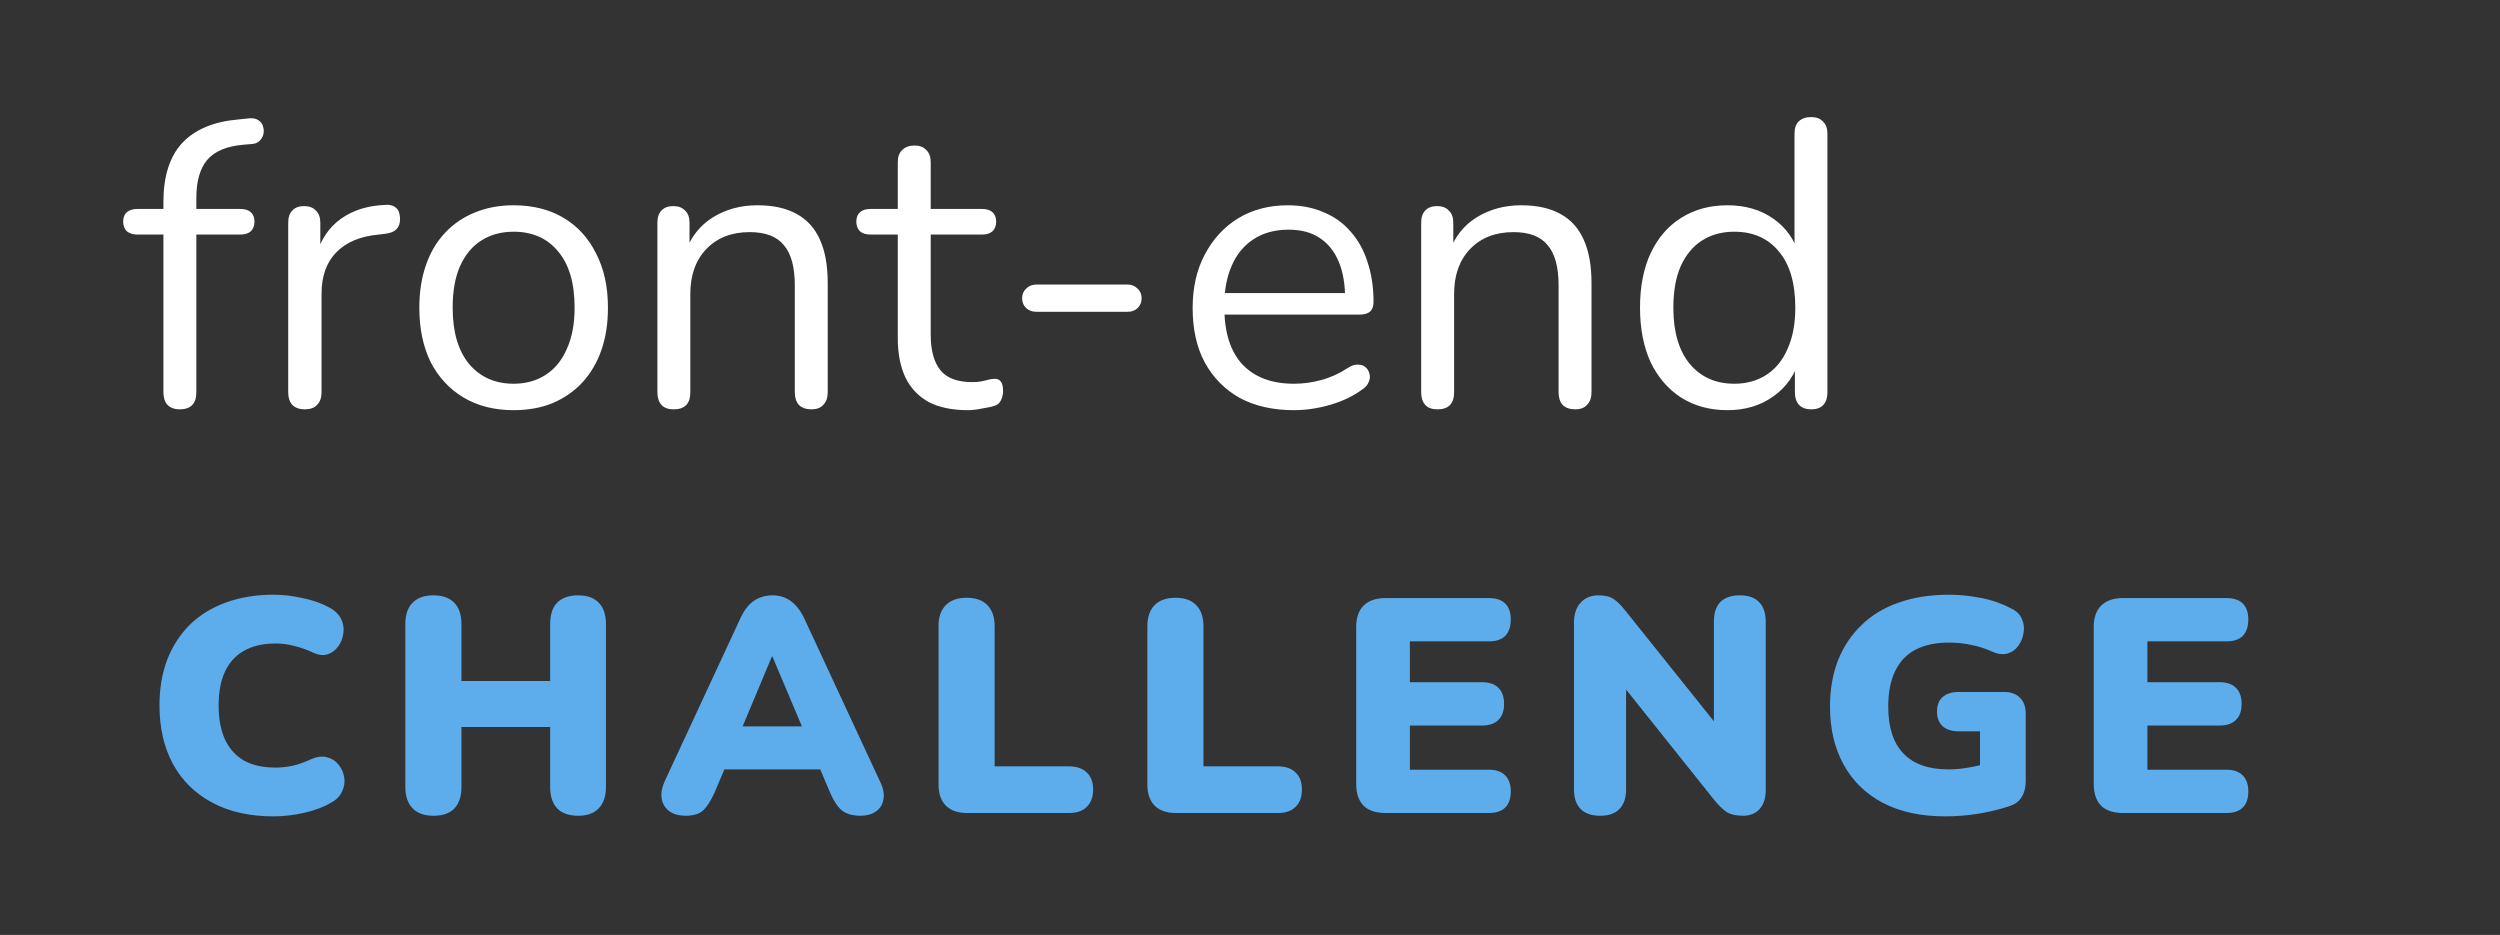 <svg width="123" height="46" viewBox="0 0 123 46" fill="none" xmlns="http://www.w3.org/2000/svg">
<rect x="0" y="0" width="123" height="46" fill="#333333" stroke="none"/>
<path d="M8.84 20.14C8.587 20.14 8.387 20.067 8.24 19.92C8.107 19.773 8.04 19.567 8.04 19.3V11.54H6.76C6.547 11.54 6.373 11.487 6.24 11.38C6.12 11.26 6.06 11.1 6.06 10.9C6.06 10.7 6.12 10.547 6.24 10.44C6.373 10.333 6.547 10.28 6.76 10.28H8.48L8.04 10.7V9.94C8.04 8.673 8.347 7.707 8.96 7.04C9.587 6.373 10.5 5.987 11.7 5.88L12.28 5.82C12.467 5.807 12.613 5.84 12.72 5.92C12.84 6 12.913 6.1 12.94 6.22C12.98 6.34 12.987 6.467 12.96 6.6C12.933 6.72 12.873 6.827 12.78 6.92C12.687 7.013 12.573 7.067 12.44 7.08L11.98 7.12C11.167 7.187 10.573 7.433 10.2 7.86C9.84 8.287 9.66 8.913 9.66 9.74V10.58L9.42 10.28H11.82C12.047 10.28 12.22 10.333 12.34 10.44C12.46 10.547 12.52 10.7 12.52 10.9C12.52 11.1 12.46 11.26 12.34 11.38C12.22 11.487 12.047 11.54 11.82 11.54H9.66V19.3C9.66 19.86 9.387 20.14 8.84 20.14ZM15 20.14C14.733 20.14 14.527 20.067 14.38 19.92C14.247 19.773 14.18 19.567 14.18 19.3V10.96C14.18 10.693 14.247 10.493 14.38 10.36C14.514 10.213 14.707 10.14 14.96 10.14C15.213 10.14 15.407 10.213 15.54 10.36C15.687 10.493 15.76 10.693 15.76 10.96V12.58H15.56C15.774 11.793 16.18 11.187 16.78 10.76C17.38 10.333 18.12 10.107 19 10.08C19.2 10.067 19.36 10.113 19.48 10.22C19.6 10.313 19.667 10.48 19.68 10.72C19.694 10.947 19.64 11.127 19.52 11.26C19.4 11.393 19.213 11.473 18.96 11.5L18.64 11.54C17.733 11.62 17.034 11.913 16.54 12.42C16.06 12.913 15.82 13.593 15.82 14.46V19.3C15.82 19.567 15.747 19.773 15.6 19.92C15.467 20.067 15.267 20.14 15 20.14ZM25.271 20.18C24.324 20.18 23.504 19.973 22.811 19.56C22.118 19.147 21.578 18.567 21.191 17.82C20.818 17.06 20.631 16.167 20.631 15.14C20.631 14.367 20.738 13.673 20.951 13.06C21.164 12.433 21.478 11.9 21.891 11.46C22.304 11.02 22.791 10.687 23.351 10.46C23.924 10.22 24.564 10.1 25.271 10.1C26.218 10.1 27.038 10.307 27.731 10.72C28.424 11.133 28.958 11.72 29.331 12.48C29.718 13.227 29.911 14.113 29.911 15.14C29.911 15.913 29.804 16.607 29.591 17.22C29.378 17.833 29.064 18.367 28.651 18.82C28.238 19.26 27.744 19.6 27.171 19.84C26.611 20.067 25.978 20.18 25.271 20.18ZM25.271 18.88C25.871 18.88 26.398 18.733 26.851 18.44C27.304 18.147 27.651 17.72 27.891 17.16C28.144 16.6 28.271 15.927 28.271 15.14C28.271 13.927 27.998 13 27.451 12.36C26.918 11.72 26.191 11.4 25.271 11.4C24.658 11.4 24.124 11.547 23.671 11.84C23.231 12.12 22.884 12.54 22.631 13.1C22.391 13.647 22.271 14.327 22.271 15.14C22.271 16.34 22.544 17.267 23.091 17.92C23.638 18.56 24.364 18.88 25.271 18.88ZM33.144 20.14C32.878 20.14 32.678 20.067 32.544 19.92C32.411 19.773 32.344 19.567 32.344 19.3V10.96C32.344 10.693 32.411 10.493 32.544 10.36C32.678 10.213 32.871 10.14 33.124 10.14C33.378 10.14 33.571 10.213 33.704 10.36C33.851 10.493 33.924 10.693 33.924 10.96V12.68L33.704 12.44C33.984 11.667 34.438 11.087 35.064 10.7C35.704 10.3 36.438 10.1 37.264 10.1C38.038 10.1 38.678 10.24 39.184 10.52C39.704 10.8 40.091 11.227 40.344 11.8C40.598 12.36 40.724 13.073 40.724 13.94V19.3C40.724 19.567 40.651 19.773 40.504 19.92C40.371 20.067 40.178 20.14 39.924 20.14C39.658 20.14 39.451 20.067 39.304 19.92C39.171 19.773 39.104 19.567 39.104 19.3V14.04C39.104 13.133 38.924 12.473 38.564 12.06C38.218 11.633 37.658 11.42 36.884 11.42C35.991 11.42 35.278 11.7 34.744 12.26C34.224 12.807 33.964 13.54 33.964 14.46V19.3C33.964 19.86 33.691 20.14 33.144 20.14ZM47.611 20.18C46.851 20.18 46.211 20.047 45.691 19.78C45.185 19.5 44.805 19.1 44.551 18.58C44.298 18.047 44.171 17.4 44.171 16.64V11.54H42.831C42.605 11.54 42.431 11.487 42.311 11.38C42.191 11.26 42.131 11.1 42.131 10.9C42.131 10.7 42.191 10.547 42.311 10.44C42.431 10.333 42.605 10.28 42.831 10.28H44.171V7.98C44.171 7.713 44.245 7.513 44.391 7.38C44.538 7.233 44.738 7.16 44.991 7.16C45.245 7.16 45.438 7.233 45.571 7.38C45.718 7.513 45.791 7.713 45.791 7.98V10.28H48.311C48.538 10.28 48.711 10.333 48.831 10.44C48.951 10.547 49.011 10.7 49.011 10.9C49.011 11.1 48.951 11.26 48.831 11.38C48.711 11.487 48.538 11.54 48.311 11.54H45.791V16.48C45.791 17.24 45.951 17.82 46.271 18.22C46.591 18.607 47.111 18.8 47.831 18.8C48.085 18.8 48.298 18.773 48.471 18.72C48.658 18.667 48.811 18.64 48.931 18.64C49.051 18.627 49.151 18.667 49.231 18.76C49.311 18.853 49.351 19.013 49.351 19.24C49.351 19.4 49.318 19.547 49.251 19.68C49.198 19.813 49.098 19.907 48.951 19.96C48.791 20.013 48.578 20.06 48.311 20.1C48.058 20.153 47.825 20.18 47.611 20.18ZM50.988 15.34C50.788 15.34 50.622 15.28 50.488 15.16C50.355 15.027 50.288 14.867 50.288 14.68C50.288 14.48 50.355 14.32 50.488 14.2C50.622 14.067 50.788 14 50.988 14H55.488C55.675 14 55.835 14.067 55.968 14.2C56.102 14.32 56.168 14.48 56.168 14.68C56.168 14.867 56.102 15.027 55.968 15.16C55.835 15.28 55.675 15.34 55.488 15.34H50.988ZM63.658 20.18C62.631 20.18 61.745 19.98 60.998 19.58C60.264 19.167 59.691 18.587 59.278 17.84C58.878 17.093 58.678 16.2 58.678 15.16C58.678 14.147 58.878 13.267 59.278 12.52C59.678 11.76 60.224 11.167 60.918 10.74C61.624 10.313 62.438 10.1 63.358 10.1C64.011 10.1 64.598 10.213 65.118 10.44C65.638 10.653 66.078 10.967 66.438 11.38C66.811 11.793 67.091 12.293 67.278 12.88C67.478 13.467 67.578 14.127 67.578 14.86C67.578 15.073 67.518 15.233 67.398 15.34C67.278 15.433 67.105 15.48 66.878 15.48H59.918V14.42H66.498L66.178 14.68C66.178 13.96 66.071 13.353 65.858 12.86C65.644 12.353 65.331 11.967 64.918 11.7C64.518 11.433 64.011 11.3 63.398 11.3C62.718 11.3 62.138 11.46 61.658 11.78C61.191 12.087 60.838 12.52 60.598 13.08C60.358 13.627 60.238 14.267 60.238 15V15.12C60.238 16.347 60.531 17.28 61.118 17.92C61.718 18.56 62.565 18.88 63.658 18.88C64.111 18.88 64.558 18.82 64.998 18.7C65.451 18.58 65.891 18.38 66.318 18.1C66.504 17.98 66.671 17.927 66.818 17.94C66.978 17.94 67.105 17.987 67.198 18.08C67.291 18.16 67.351 18.267 67.378 18.4C67.418 18.52 67.404 18.653 67.338 18.8C67.284 18.947 67.171 19.073 66.998 19.18C66.558 19.5 66.038 19.747 65.438 19.92C64.838 20.093 64.245 20.18 63.658 20.18ZM70.722 20.14C70.456 20.14 70.256 20.067 70.122 19.92C69.989 19.773 69.922 19.567 69.922 19.3V10.96C69.922 10.693 69.989 10.493 70.122 10.36C70.256 10.213 70.449 10.14 70.702 10.14C70.956 10.14 71.149 10.213 71.282 10.36C71.429 10.493 71.502 10.693 71.502 10.96V12.68L71.282 12.44C71.562 11.667 72.016 11.087 72.642 10.7C73.282 10.3 74.016 10.1 74.842 10.1C75.616 10.1 76.256 10.24 76.762 10.52C77.282 10.8 77.669 11.227 77.922 11.8C78.176 12.36 78.302 13.073 78.302 13.94V19.3C78.302 19.567 78.229 19.773 78.082 19.92C77.949 20.067 77.756 20.14 77.502 20.14C77.236 20.14 77.029 20.067 76.882 19.92C76.749 19.773 76.682 19.567 76.682 19.3V14.04C76.682 13.133 76.502 12.473 76.142 12.06C75.796 11.633 75.236 11.42 74.462 11.42C73.569 11.42 72.856 11.7 72.322 12.26C71.802 12.807 71.542 13.54 71.542 14.46V19.3C71.542 19.86 71.269 20.14 70.722 20.14ZM84.99 20.18C84.123 20.18 83.363 19.973 82.71 19.56C82.07 19.147 81.57 18.567 81.21 17.82C80.863 17.06 80.689 16.167 80.689 15.14C80.689 14.1 80.863 13.207 81.21 12.46C81.57 11.7 82.07 11.12 82.71 10.72C83.363 10.307 84.123 10.1 84.99 10.1C85.87 10.1 86.623 10.32 87.249 10.76C87.876 11.2 88.296 11.793 88.51 12.54H88.29V6.58C88.29 6.313 88.356 6.113 88.49 5.98C88.636 5.833 88.843 5.76 89.109 5.76C89.363 5.76 89.556 5.833 89.689 5.98C89.836 6.113 89.909 6.313 89.909 6.58V19.3C89.909 19.567 89.843 19.773 89.71 19.92C89.576 20.067 89.376 20.14 89.109 20.14C88.856 20.14 88.656 20.067 88.51 19.92C88.376 19.773 88.309 19.567 88.309 19.3V17.4L88.529 17.68C88.316 18.44 87.889 19.047 87.249 19.5C86.623 19.953 85.87 20.18 84.99 20.18ZM85.329 18.88C85.93 18.88 86.456 18.733 86.909 18.44C87.363 18.147 87.71 17.72 87.95 17.16C88.203 16.6 88.329 15.927 88.329 15.14C88.329 13.927 88.056 13 87.51 12.36C86.976 11.72 86.249 11.4 85.329 11.4C84.716 11.4 84.183 11.547 83.73 11.84C83.29 12.12 82.943 12.54 82.689 13.1C82.45 13.647 82.329 14.327 82.329 15.14C82.329 16.34 82.603 17.267 83.15 17.92C83.696 18.56 84.423 18.88 85.329 18.88Z" fill="white"/>
<path d="M13.456 40.165C12.286 40.165 11.281 39.94 10.441 39.49C9.601 39.04 8.956 38.405 8.506 37.585C8.066 36.765 7.846 35.805 7.846 34.705C7.846 33.885 7.971 33.14 8.221 32.47C8.481 31.8 8.851 31.225 9.331 30.745C9.821 30.265 10.411 29.9 11.101 29.65C11.801 29.39 12.586 29.26 13.456 29.26C13.916 29.26 14.391 29.315 14.881 29.425C15.381 29.525 15.821 29.68 16.201 29.89C16.481 30.04 16.676 30.23 16.786 30.46C16.896 30.69 16.931 30.925 16.891 31.165C16.861 31.405 16.776 31.62 16.636 31.81C16.496 32 16.316 32.13 16.096 32.2C15.876 32.26 15.636 32.225 15.376 32.095C15.076 31.955 14.776 31.85 14.476 31.78C14.186 31.7 13.881 31.66 13.561 31.66C12.941 31.66 12.421 31.78 12.001 32.02C11.591 32.25 11.281 32.59 11.071 33.04C10.861 33.49 10.756 34.045 10.756 34.705C10.756 35.365 10.861 35.925 11.071 36.385C11.281 36.835 11.591 37.18 12.001 37.42C12.421 37.65 12.941 37.765 13.561 37.765C13.821 37.765 14.101 37.735 14.401 37.675C14.701 37.605 14.996 37.5 15.286 37.36C15.586 37.23 15.851 37.195 16.081 37.255C16.321 37.315 16.511 37.435 16.651 37.615C16.801 37.795 16.896 38.005 16.936 38.245C16.976 38.475 16.941 38.705 16.831 38.935C16.731 39.165 16.551 39.35 16.291 39.49C15.941 39.7 15.506 39.865 14.986 39.985C14.476 40.105 13.966 40.165 13.456 40.165ZM21.323 40.135C20.883 40.135 20.543 40.015 20.303 39.775C20.063 39.525 19.943 39.175 19.943 38.725V30.7C19.943 30.24 20.063 29.89 20.303 29.65C20.543 29.41 20.883 29.29 21.323 29.29C21.773 29.29 22.113 29.41 22.343 29.65C22.583 29.89 22.703 30.24 22.703 30.7V33.505H27.068V30.7C27.068 30.24 27.183 29.89 27.413 29.65C27.653 29.41 27.998 29.29 28.448 29.29C28.888 29.29 29.223 29.41 29.453 29.65C29.693 29.89 29.813 30.24 29.813 30.7V38.725C29.813 39.175 29.693 39.525 29.453 39.775C29.223 40.015 28.888 40.135 28.448 40.135C27.998 40.135 27.653 40.015 27.413 39.775C27.183 39.525 27.068 39.175 27.068 38.725V35.77H22.703V38.725C22.703 39.175 22.588 39.525 22.358 39.775C22.128 40.015 21.783 40.135 21.323 40.135ZM33.73 40.135C33.42 40.135 33.16 40.065 32.95 39.925C32.74 39.775 32.61 39.575 32.56 39.325C32.51 39.065 32.555 38.775 32.695 38.455L36.43 30.415C36.61 30.025 36.83 29.74 37.09 29.56C37.36 29.38 37.665 29.29 38.005 29.29C38.345 29.29 38.64 29.38 38.89 29.56C39.15 29.74 39.375 30.025 39.565 30.415L43.3 38.455C43.46 38.775 43.515 39.065 43.465 39.325C43.425 39.585 43.3 39.785 43.09 39.925C42.89 40.065 42.64 40.135 42.34 40.135C41.94 40.135 41.63 40.045 41.41 39.865C41.2 39.685 41.01 39.395 40.84 38.995L40.03 37.09L41.08 37.855H34.9L35.965 37.09L35.155 38.995C34.975 39.395 34.79 39.685 34.6 39.865C34.41 40.045 34.12 40.135 33.73 40.135ZM37.975 32.305L36.235 36.46L35.815 35.74H40.18L39.76 36.46L38.005 32.305H37.975ZM47.571 40C47.131 40 46.786 39.88 46.536 39.64C46.296 39.39 46.176 39.045 46.176 38.605V30.805C46.176 30.355 46.296 30.01 46.536 29.77C46.776 29.53 47.116 29.41 47.556 29.41C48.006 29.41 48.346 29.53 48.576 29.77C48.816 30.01 48.936 30.355 48.936 30.805V37.705H52.596C52.976 37.705 53.266 37.805 53.466 38.005C53.676 38.195 53.781 38.475 53.781 38.845C53.781 39.215 53.676 39.5 53.466 39.7C53.266 39.9 52.976 40 52.596 40H47.571ZM57.845 40C57.405 40 57.06 39.88 56.81 39.64C56.57 39.39 56.45 39.045 56.45 38.605V30.805C56.45 30.355 56.57 30.01 56.81 29.77C57.05 29.53 57.39 29.41 57.83 29.41C58.28 29.41 58.62 29.53 58.85 29.77C59.09 30.01 59.21 30.355 59.21 30.805V37.705H62.87C63.25 37.705 63.54 37.805 63.74 38.005C63.95 38.195 64.055 38.475 64.055 38.845C64.055 39.215 63.95 39.5 63.74 39.7C63.54 39.9 63.25 40 62.87 40H57.845ZM68.165 40C67.695 40 67.335 39.88 67.085 39.64C66.845 39.39 66.725 39.035 66.725 38.575V30.85C66.725 30.39 66.845 30.04 67.085 29.8C67.335 29.55 67.695 29.425 68.165 29.425H73.25C73.61 29.425 73.88 29.515 74.06 29.695C74.24 29.875 74.33 30.135 74.33 30.475C74.33 30.825 74.24 31.095 74.06 31.285C73.88 31.465 73.61 31.555 73.25 31.555H69.365V33.565H72.92C73.27 33.565 73.535 33.655 73.715 33.835C73.905 34.015 74 34.28 74 34.63C74 34.98 73.905 35.245 73.715 35.425C73.535 35.605 73.27 35.695 72.92 35.695H69.365V37.87H73.25C73.61 37.87 73.88 37.965 74.06 38.155C74.24 38.335 74.33 38.595 74.33 38.935C74.33 39.285 74.24 39.55 74.06 39.73C73.88 39.91 73.61 40 73.25 40H68.165ZM78.728 40.135C78.308 40.135 77.989 40.025 77.769 39.805C77.549 39.585 77.439 39.26 77.439 38.83V30.655C77.439 30.215 77.549 29.88 77.769 29.65C77.989 29.41 78.278 29.29 78.638 29.29C78.959 29.29 79.209 29.35 79.388 29.47C79.569 29.59 79.769 29.79 79.989 30.07L84.743 36.01H84.323V30.58C84.323 30.16 84.428 29.84 84.638 29.62C84.859 29.4 85.178 29.29 85.599 29.29C86.019 29.29 86.334 29.4 86.543 29.62C86.763 29.84 86.874 30.16 86.874 30.58V38.89C86.874 39.27 86.773 39.575 86.573 39.805C86.374 40.025 86.103 40.135 85.763 40.135C85.424 40.135 85.153 40.075 84.954 39.955C84.763 39.825 84.558 39.625 84.338 39.355L79.584 33.4H80.004V38.83C80.004 39.26 79.894 39.585 79.674 39.805C79.463 40.025 79.148 40.135 78.728 40.135ZM95.706 40.165C94.496 40.165 93.466 39.94 92.616 39.49C91.776 39.04 91.136 38.41 90.696 37.6C90.256 36.79 90.036 35.845 90.036 34.765C90.036 33.925 90.166 33.17 90.426 32.5C90.696 31.82 91.081 31.24 91.581 30.76C92.081 30.27 92.691 29.9 93.411 29.65C94.141 29.39 94.966 29.26 95.886 29.26C96.386 29.26 96.896 29.31 97.416 29.41C97.936 29.5 98.446 29.675 98.946 29.935C99.206 30.055 99.381 30.225 99.471 30.445C99.571 30.655 99.601 30.88 99.561 31.12C99.531 31.35 99.446 31.565 99.306 31.765C99.176 31.955 98.996 32.085 98.766 32.155C98.536 32.215 98.276 32.18 97.986 32.05C97.686 31.91 97.361 31.805 97.011 31.735C96.661 31.655 96.291 31.615 95.901 31.615C95.231 31.615 94.671 31.735 94.221 31.975C93.781 32.215 93.451 32.57 93.231 33.04C93.011 33.51 92.901 34.085 92.901 34.765C92.901 35.785 93.151 36.555 93.651 37.075C94.151 37.595 94.891 37.855 95.871 37.855C96.171 37.855 96.496 37.825 96.846 37.765C97.206 37.705 97.566 37.62 97.926 37.51L97.416 38.545V35.98H96.366C96.026 35.98 95.761 35.895 95.571 35.725C95.391 35.555 95.301 35.315 95.301 35.005C95.301 34.695 95.391 34.46 95.571 34.3C95.761 34.13 96.026 34.045 96.366 34.045H98.586C98.936 34.045 99.201 34.14 99.381 34.33C99.571 34.51 99.666 34.775 99.666 35.125V38.44C99.666 38.74 99.601 38.995 99.471 39.205C99.351 39.415 99.156 39.565 98.886 39.655C98.416 39.815 97.906 39.94 97.356 40.03C96.806 40.12 96.256 40.165 95.706 40.165ZM104.452 40C103.982 40 103.622 39.88 103.372 39.64C103.132 39.39 103.012 39.035 103.012 38.575V30.85C103.012 30.39 103.132 30.04 103.372 29.8C103.622 29.55 103.982 29.425 104.452 29.425H109.537C109.897 29.425 110.167 29.515 110.347 29.695C110.527 29.875 110.617 30.135 110.617 30.475C110.617 30.825 110.527 31.095 110.347 31.285C110.167 31.465 109.897 31.555 109.537 31.555H105.652V33.565H109.207C109.557 33.565 109.822 33.655 110.002 33.835C110.192 34.015 110.287 34.28 110.287 34.63C110.287 34.98 110.192 35.245 110.002 35.425C109.822 35.605 109.557 35.695 109.207 35.695H105.652V37.87H109.537C109.897 37.87 110.167 37.965 110.347 38.155C110.527 38.335 110.617 38.595 110.617 38.935C110.617 39.285 110.527 39.55 110.347 39.73C110.167 39.91 109.897 40 109.537 40H104.452Z" fill="#5DADEC"/>
</svg>
